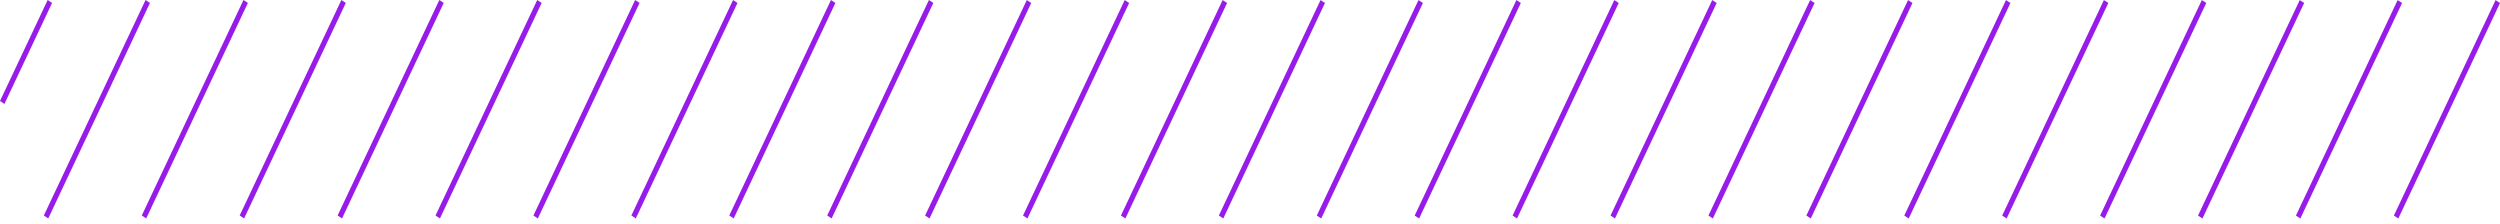 <svg width="379" height="34" viewBox="0 0 379 34" fill="none" xmlns="http://www.w3.org/2000/svg">
<path d="M7.224 0.005L0 15.312L0.67 15.756L7.894 0.449L7.224 0.005Z" fill="#971ce9"/>
<path d="M22.065 -7.83272e-06L6.646 32.67L7.316 33.114L22.735 0.444L22.065 -7.83272e-06Z" fill="#971ce9"/>
<path d="M36.911 0L21.493 32.67L22.163 33.114L37.581 0.444L36.911 0Z" fill="#971ce9"/>
<path d="M51.754 0L36.336 32.67L37.006 33.114L52.424 0.445L51.754 0Z" fill="#971ce9"/>
<path d="M66.601 0.001L51.183 32.671L51.853 33.115L67.271 0.445L66.601 0.001Z" fill="#971ce9"/>
<path d="M81.444 0.001L66.025 32.671L66.695 33.115L82.114 0.445L81.444 0.001Z" fill="#971ce9"/>
<path d="M96.287 0.001L80.868 32.671L81.538 33.115L96.957 0.446L96.287 0.001Z" fill="#971ce9"/>
<path d="M111.133 0.002L95.715 32.672L96.385 33.116L111.803 0.446L111.133 0.002Z" fill="#971ce9"/>
<path d="M125.976 0.002L110.558 32.672L111.228 33.116L126.646 0.446L125.976 0.002Z" fill="#971ce9"/>
<path d="M140.823 0.002L125.405 32.672L126.075 33.116L141.493 0.447L140.823 0.002Z" fill="#971ce9"/>
<path d="M155.664 0.007L140.246 32.676L140.916 33.121L156.334 0.451L155.664 0.007Z" fill="#971ce9"/>
<path d="M170.507 0.007L155.089 32.677L155.759 33.121L171.177 0.451L170.507 0.007Z" fill="#971ce9"/>
<path d="M185.353 0.007L169.935 32.677L170.605 33.121L186.023 0.451L185.353 0.007Z" fill="#971ce9"/>
<path d="M200.196 0.008L184.778 32.678L185.448 33.122L200.866 0.452L200.196 0.008Z" fill="#971ce9"/>
<path d="M215.043 0.008L199.625 32.678L200.295 33.122L215.713 0.452L215.043 0.008Z" fill="#971ce9"/>
<path d="M229.886 0.008L214.468 32.678L215.138 33.122L230.556 0.452L229.886 0.008Z" fill="#971ce9"/>
<path d="M244.729 0.009L229.31 32.678L229.98 33.123L245.399 0.453L244.729 0.009Z" fill="#971ce9"/>
<path d="M259.576 0.009L244.157 32.679L244.827 33.123L260.246 0.453L259.576 0.009Z" fill="#971ce9"/>
<path d="M274.418 0.009L259 32.679L259.67 33.123L275.088 0.453L274.418 0.009Z" fill="#971ce9"/>
<path d="M289.261 0.01L273.843 32.679L274.513 33.124L289.931 0.454L289.261 0.01Z" fill="#971ce9"/>
<path d="M304.108 0.01L288.69 32.68L289.36 33.124L304.778 0.454L304.108 0.01Z" fill="#971ce9"/>
<path d="M318.951 0.01L303.533 32.68L304.203 33.124L319.621 0.454L318.951 0.01Z" fill="#971ce9"/>
<path d="M333.797 0.011L318.379 32.68L319.049 33.124L334.467 0.455L333.797 0.011Z" fill="#971ce9"/>
<path d="M348.64 0.011L333.222 32.681L333.892 33.125L349.31 0.455L348.64 0.011Z" fill="#971ce9"/>
<path d="M363.483 0.011L348.065 32.681L348.735 33.125L364.153 0.455L363.483 0.011Z" fill="#971ce9"/>
<path d="M378.33 0.011L362.912 32.681L363.582 33.125L379 0.456L378.33 0.011Z" fill="#971ce9"/>
</svg>
